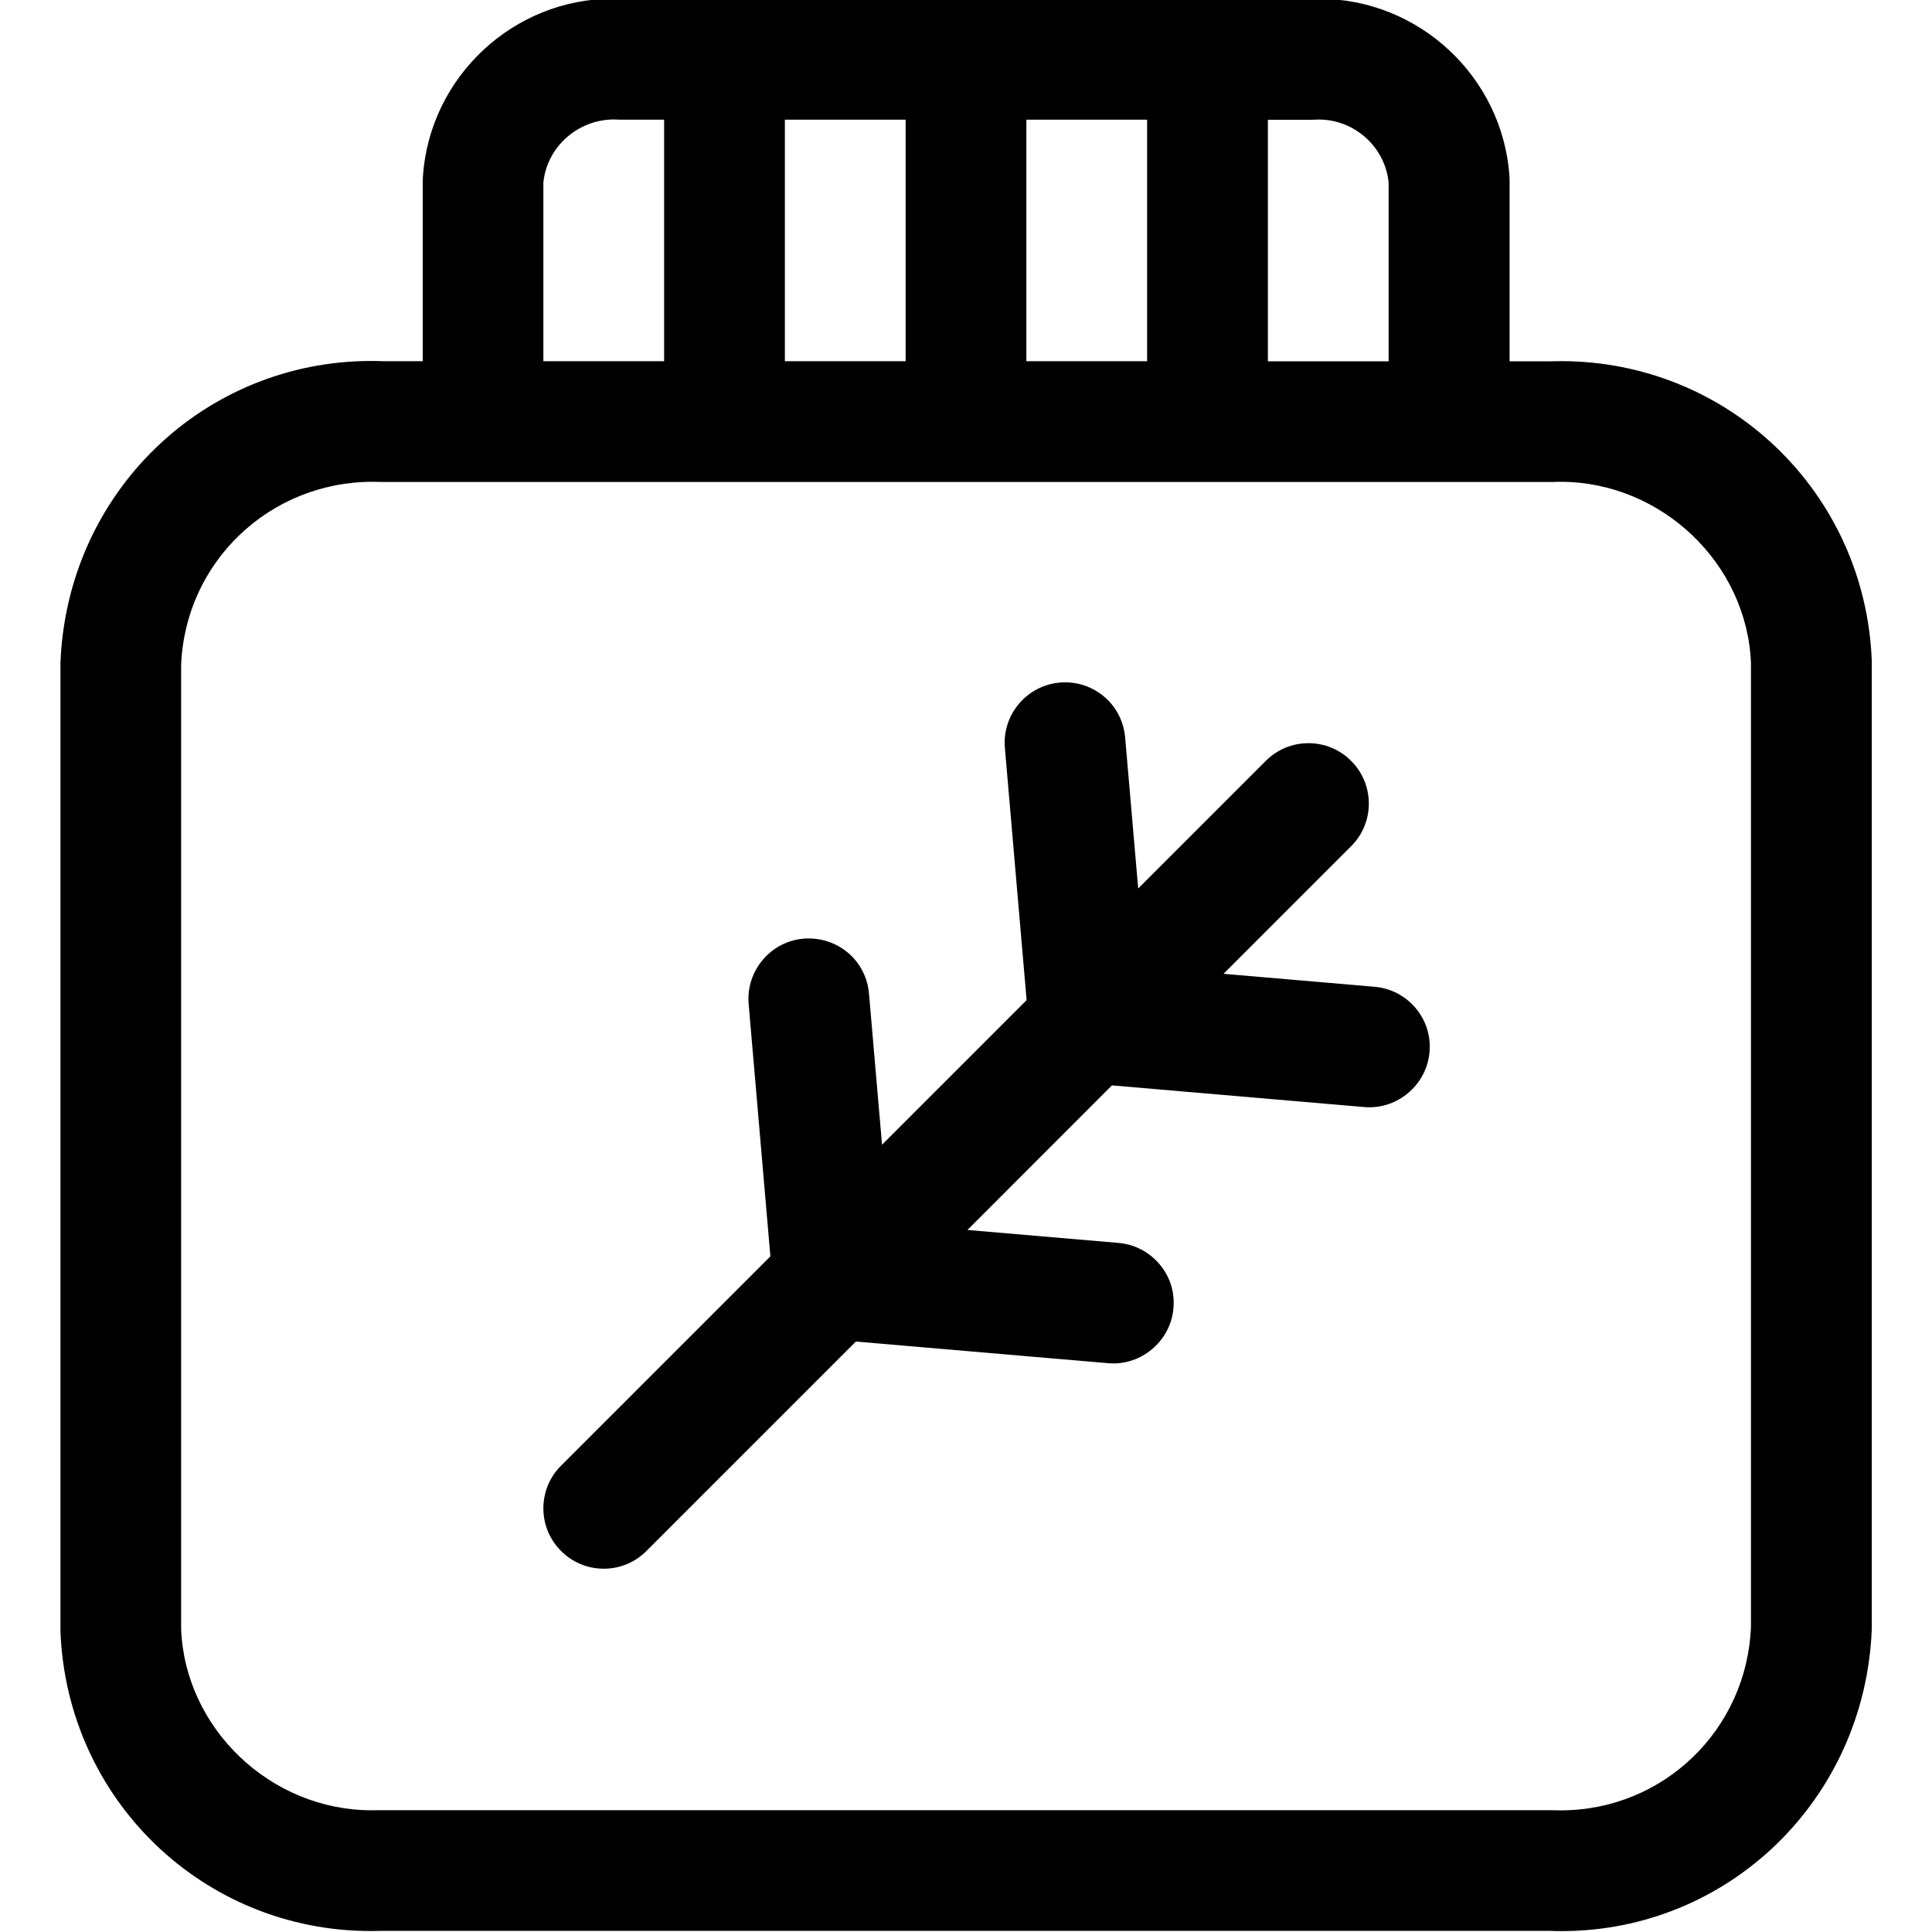 <?xml version="1.0" encoding="utf-8"?>
<!-- Generator: Adobe Illustrator 22.1.0, SVG Export Plug-In . SVG Version: 6.00 Build 0)  -->
<svg version="1.1" id="Regular" xmlns="http://www.w3.org/2000/svg" xmlns:xlink="http://www.w3.org/1999/xlink" x="0px" y="0px"
	 viewBox="0 0 24 24" style="enable-background:new 0 0 24 24;" xml:space="preserve">
<title>bread-herb-flour</title>
<g>
	<path d="M7.5,19.487c-0.2,0-0.389-0.078-0.53-0.22c-0.142-0.142-0.22-0.33-0.22-0.53s0.078-0.389,0.22-0.53l2.6-2.6L9.3,12.472
		c-0.035-0.412,0.271-0.776,0.683-0.812c0.023-0.002,0.042-0.002,0.062-0.002c0.394,0,0.717,0.295,0.75,0.686l0.162,1.876
		l1.796-1.796l-0.27-3.133c-0.036-0.412,0.271-0.776,0.683-0.812c0.023-0.002,0.043-0.003,0.062-0.003
		c0.393,0,0.715,0.295,0.749,0.685l0.162,1.876l1.585-1.585c0.142-0.142,0.33-0.22,0.53-0.22s0.389,0.078,0.53,0.22
		c0.142,0.141,0.22,0.33,0.22,0.53c0,0.2-0.078,0.389-0.22,0.53l-1.585,1.585l1.876,0.161c0.199,0.017,0.381,0.111,0.51,0.264
		s0.191,0.348,0.173,0.547c-0.032,0.384-0.361,0.686-0.747,0.686c-0.022,0-0.044-0.001-0.066-0.003l-3.132-0.269l-1.795,1.796
		l1.876,0.161c0.199,0.017,0.38,0.111,0.51,0.264s0.191,0.348,0.173,0.547c-0.032,0.384-0.361,0.686-0.747,0.686
		c-0.022,0-0.044-0.001-0.066-0.003l-3.132-0.269l-2.6,2.6C7.889,19.409,7.701,19.487,7.5,19.487z"/>
	<path d="M19.397,23.989c-0.049,0-0.099-0.001-0.149-0.003l-14.517,0c-0.033,0.001-0.079,0.002-0.125,0.002
		c-2.082,0-3.775-1.635-3.855-3.723l0-12.029c0.08-2.11,1.776-3.752,3.863-3.752c0.048,0,0.097,0.001,0.146,0.003l0.492,0v-2.25
		c0-0.018,0.001-0.035,0.002-0.052c0.088-1.234,1.124-2.201,2.36-2.201c0.049,0,0.099,0.001,0.149,0.005l8.514-0.001
		c0.023-0.002,0.066-0.003,0.11-0.003c1.238,0,2.276,0.966,2.364,2.2c0.001,0.015,0.002,0.034,0.002,0.053v2.25h0.519
		c0.031-0.001,0.073-0.002,0.116-0.002c2.087,0,3.784,1.635,3.864,3.723l0,12.028C23.169,22.347,21.477,23.989,19.397,23.989
		C19.397,23.989,19.397,23.989,19.397,23.989z M19.386,22.489c1.277,0,2.315-1.002,2.365-2.281l0-11.971
		c-0.048-1.235-1.11-2.252-2.367-2.252c-0.029,0-0.058,0-0.087,0.002l-14.565,0C4.688,5.986,4.659,5.985,4.63,5.985
		c-1.286,0-2.332,1.002-2.38,2.28l0,11.971c0.048,1.235,1.11,2.252,2.368,2.252c0.029,0,0.057,0,0.086-0.001l14.565,0
		C19.269,22.487,19.356,22.489,19.386,22.489z M17.25,4.487V2.268c-0.043-0.44-0.421-0.783-0.868-0.783
		c-0.017,0-0.088,0.003-0.096,0.003H15.75v3H17.25z M14.25,4.487v-3h-1.5v3H14.25z M11.25,4.487v-3h-1.5v3H11.25z M8.25,4.487v-3
		H7.714C7.669,1.485,7.648,1.484,7.628,1.484c-0.452,0-0.835,0.343-0.878,0.784v2.219H8.25z"/>
</g>
</svg>
